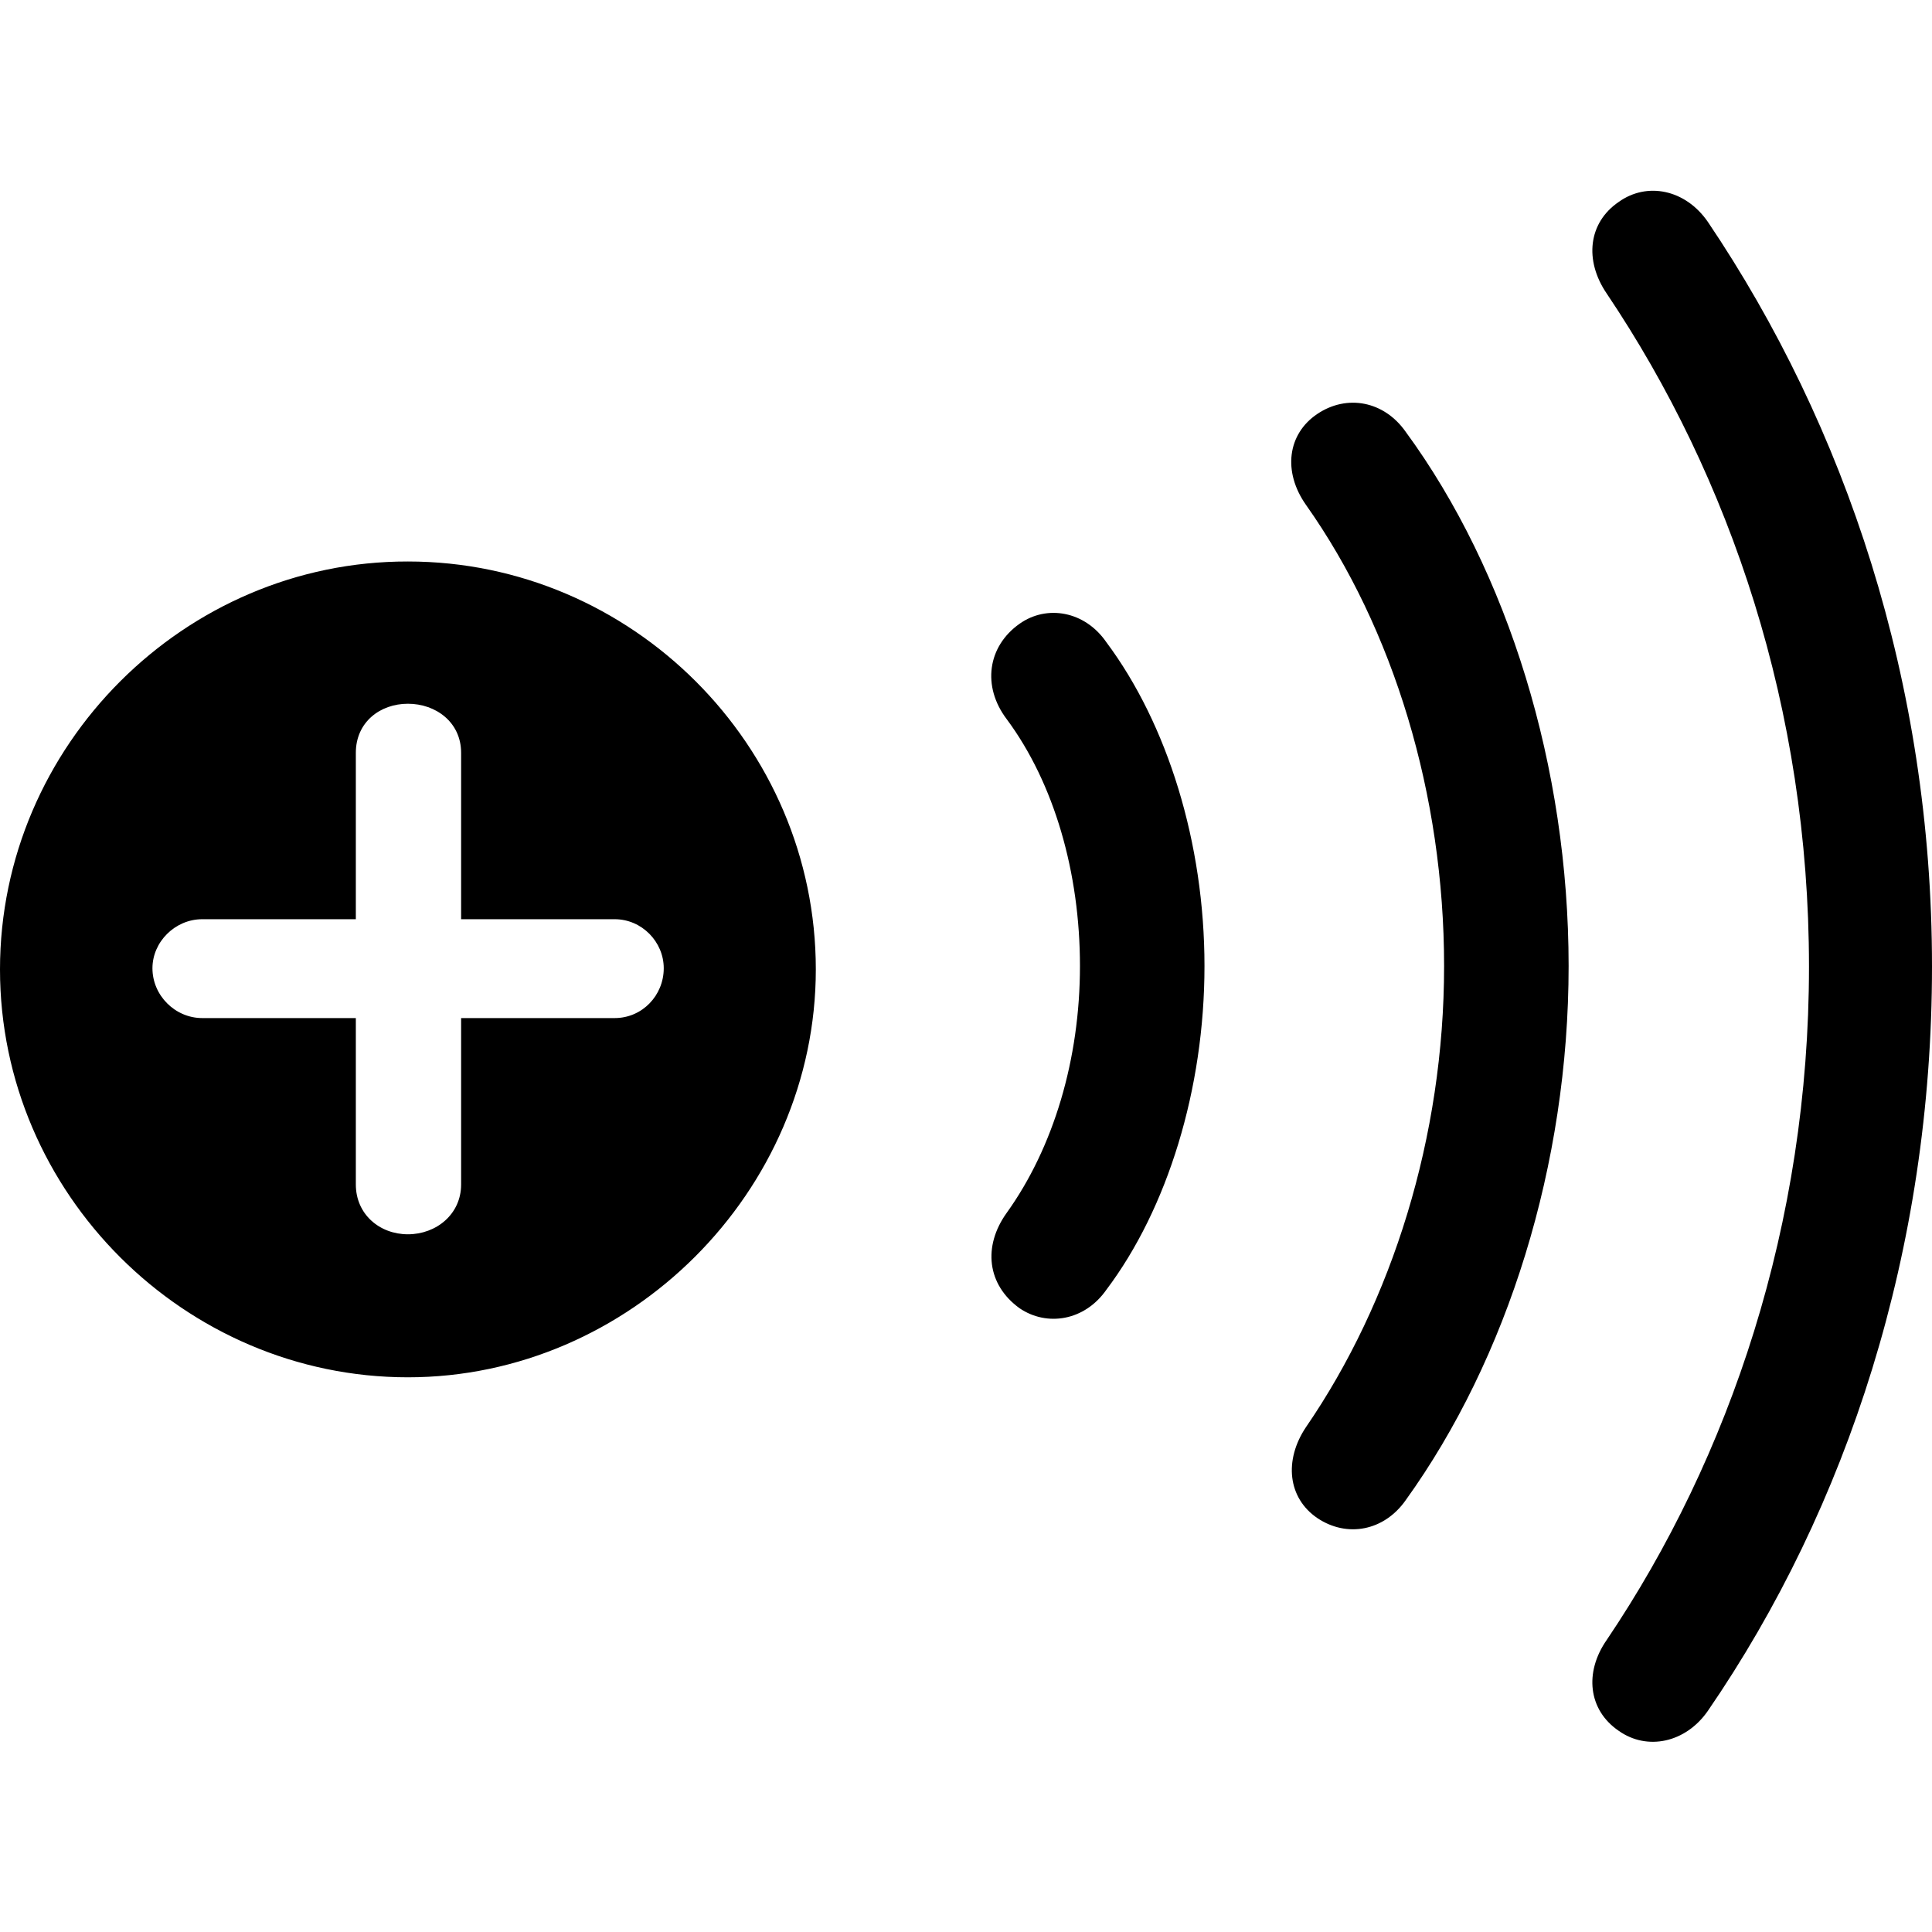 <?xml version="1.0" ?><!-- Generator: Adobe Illustrator 25.0.0, SVG Export Plug-In . SVG Version: 6.00 Build 0)  --><svg xmlns="http://www.w3.org/2000/svg" xmlns:xlink="http://www.w3.org/1999/xlink" version="1.1" id="Layer_1" x="0px" y="0px" viewBox="0 0 512 512" style="enable-background:new 0 0 512 512;" xml:space="preserve">
<path d="M429,458.7c7.5,5.3,17.7,3.2,23.6-5.3c37-53.9,59.4-122.2,59.4-197.3c0-75.4-23-143.3-59.4-197.3c-6-8.7-16.2-10.6-23.6-5.3  c-8.1,5.5-9.2,15.5-3.2,24.3c32.8,48.8,53.6,110.1,53.6,178.4c0,68.1-20.9,129.9-53.6,178.4C419.8,443.2,420.9,453.2,429,458.7z   M349.1,402.3c7.9,5.3,17.7,3.4,23.4-4.7c27-37.5,43.2-89,43.2-141.6c0-52.6-16-104.5-43.2-141.6c-5.7-8.1-15.5-10-23.4-4.7  c-7.9,5.3-9.2,15.3-3,24.1c23.2,32.8,36.6,76.9,36.6,122.2s-13.8,89-36.6,122.2C340.2,387,341.3,397,349.1,402.3z M108.1,365  c58.8,0,108.1-49.2,108.1-108.1c0-59.4-48.8-108.1-108.1-108.1C49,148.7,0,197.5,0,256.9C0,316.3,49,365,108.1,365z M270.2,346.7  c7.2,4.9,17.2,3.4,23-4.9c16.2-21.5,26-53.2,26-85.8s-9.8-64.1-26-85.8c-5.7-8.3-15.8-10-23-4.9c-8.5,6-10,16.6-3.4,25.3  c12.6,17,19.4,40.7,19.4,65.4c0,24.7-7,48.1-19.4,65.4C260.4,330.3,261.6,340.5,270.2,346.7z M108.1,327.1  c-7.5,0-13.8-5.3-13.8-13.2v-44.1H53.6c-7.2,0-13.2-6-13.2-13.2c0-7,6-13,13.2-13h40.7v-44.1c0-8.1,6.4-13,13.8-13s14.1,4.9,14.1,13  v44.1h40.7c7.2,0,13,6,13,13c0,7.2-5.7,13.2-13,13.2h-40.7v44.1C122.2,321.8,115.6,327.1,108.1,327.1z"/>
</svg>